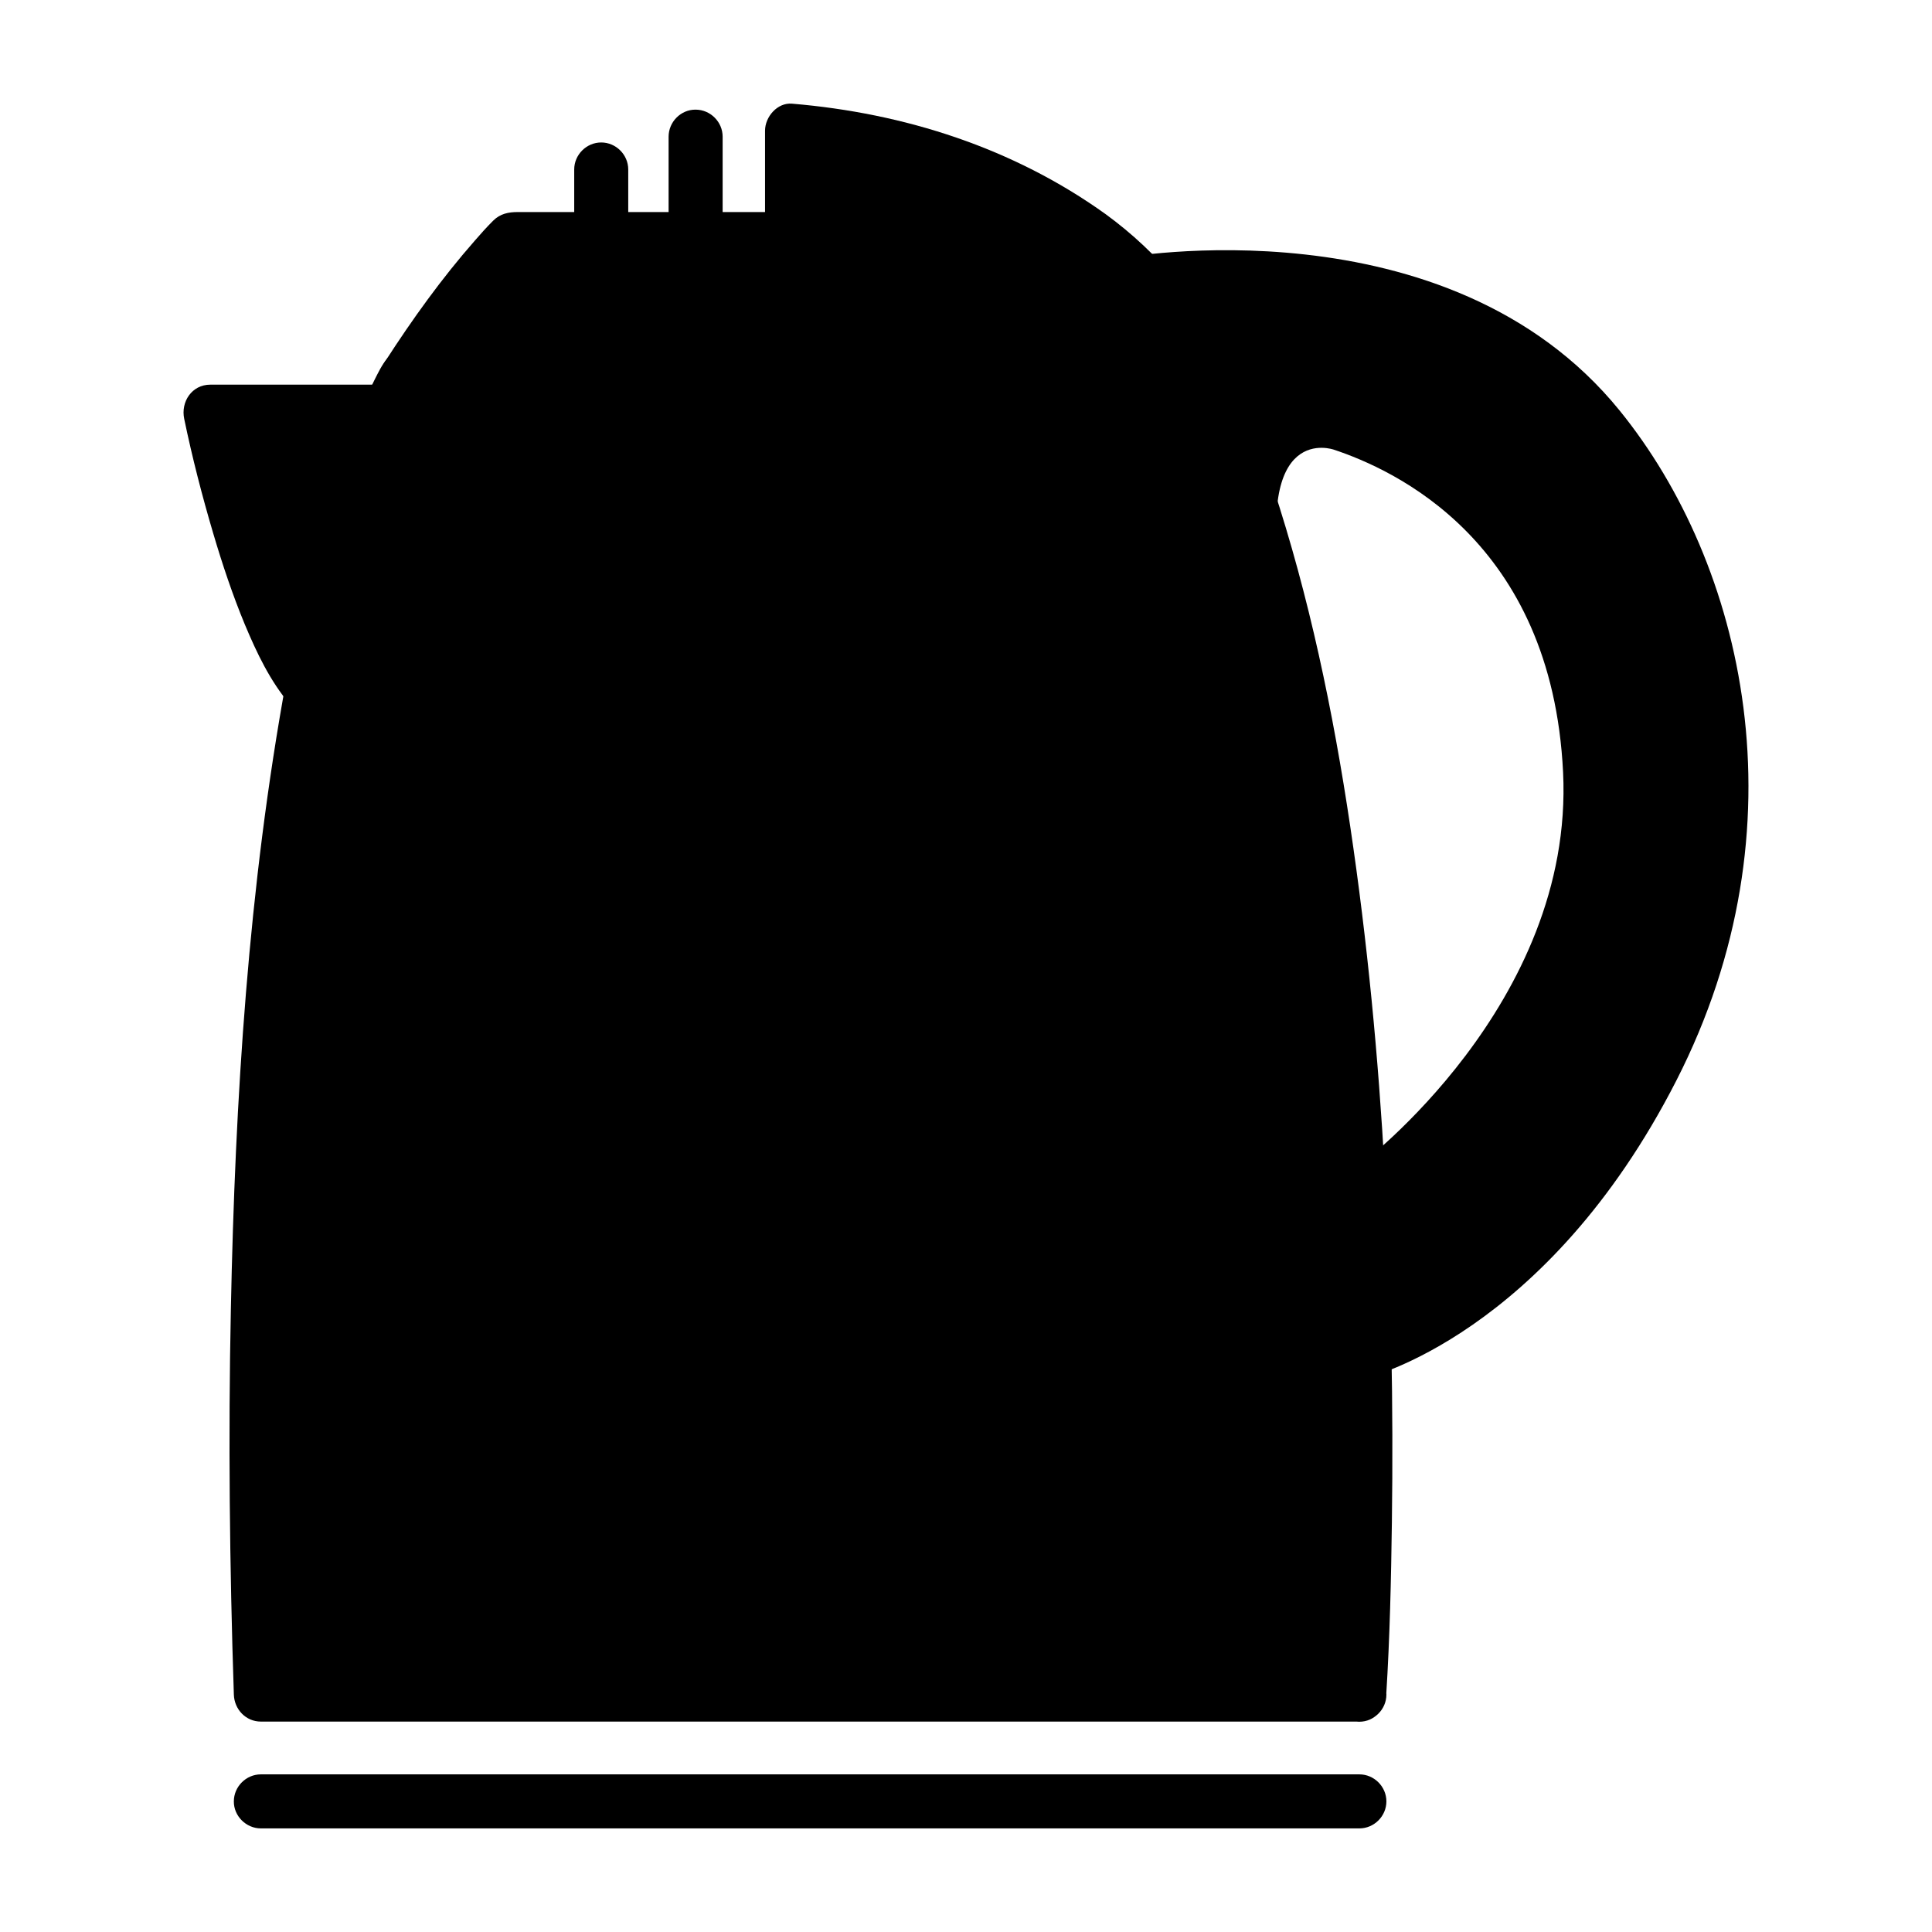 <?xml version="1.0" encoding="UTF-8" standalone="no"?>
<!-- Created with Inkscape (http://www.inkscape.org/) -->

<svg
   width="1000"
   height="1000"
   version="1.1"
   id="svg26"
   xmlns="http://www.w3.org/2000/svg"
   xmlns:svg="http://www.w3.org/2000/svg"
   xmlns:rdf="http://www.w3.org/1999/02/22-rdf-syntax-ns#"
   xmlns:cc="http://creativecommons.org/ns#"
   xmlns:dc="http://purl.org/dc/elements/1.1/">
  <defs
     id="defs5498" />
  <path
     style="fill:#000000;fill-opacity:1;fill-rule:nonzero;stroke:none"
     d="m 703.528,876.705 h -568.504 c -1.953,-59.023 -2.52,-115.684 -2.031,-166.414 0.484,-45.527 1.785,-87.312 3.82,-125.602 8.699,-166.66 30.242,-267.871 47.883,-325.348 14.633,-47.641 26.664,-65.363 26.664,-65.363 h 409.977 c 5.203,12.031 10.082,23.25 14.715,35.445 7.723,20.324 14.555,41.785 20.73,63.98 30.324,109.504 42.926,237.305 47.559,345.266 1.383,32.273 2.035,62.762 2.277,90.48 0.73,87.719 -3.09,147.555 -3.09,147.555 z m 0,0"
     id="path6" />
  <path
     style="fill:#000000;fill-opacity:1;fill-rule:nonzero;stroke:none"
     d="m 703.528,863.045 c -26.34,0 -52.762,0 -79.102,0 -59.59,0 -119.098,0 -178.688,0 -63.492,0 -126.906,0 -190.398,0 -38.047,0 -76.012,0 -114.059,0 -2.113,0 -4.227,0 -6.34,0 4.633,4.637 9.348,9.352 13.984,13.984 -3.984,-122.758 -3.414,-246.004 6.992,-368.516 2.273,-26.664 5.039,-53.25 8.453,-79.75 0.164,-1.465 0.406,-2.93 0.57,-4.309 0,-0.082 0.648,-4.797 0.242,-1.953 0.406,-2.766 0.73,-5.609 1.137,-8.375 0.816,-5.852 1.711,-11.703 2.602,-17.559 1.629,-10.488 3.336,-20.895 5.203,-31.297 5.691,-32.031 12.684,-63.82 21.871,-95.039 2.602,-8.777 5.363,-17.477 8.371,-26.094 1.629,-4.797 3.418,-9.512 5.203,-14.227 0.812,-2.031 1.629,-3.984 2.441,-6.016 1.543,-3.742 -1.141,2.52 0.406,-0.977 0.406,-0.977 0.895,-1.953 1.301,-2.926 2.844,-6.344 5.77,-13.008 9.672,-18.863 -4.062,2.277 -8.047,4.637 -12.113,6.91 35.367,0 70.73,0 106.094,0 64.062,0 128.043,0 192.102,0 34.145,0 68.289,0 102.516,0 3.09,0 6.262,0 9.348,0 -4.062,-2.273 -8.047,-4.633 -12.113,-6.91 24.633,55.363 40.488,114.223 52.195,173.652 11.543,58.613 18.695,117.309 23.574,176.898 8.535,104.711 10.242,210.477 5.121,315.43 -0.16,3.414 -0.324,6.746 -0.57,10.082 -0.484,7.641 6.75,13.98 13.984,13.98 7.969,0 13.496,-6.422 13.984,-13.98 1.867,-29.676 2.52,-59.512 2.926,-89.266 0.812,-60.32 -0.324,-120.641 -3.66,-180.883 -3.332,-59.914 -9.023,-119.75 -17.883,-179.176 -8.863,-59.59 -21.219,-118.855 -40.078,-176.09 -7.316,-22.113 -15.855,-43.656 -25.367,-64.875 -1.949,-4.391 -7.559,-6.91 -12.113,-6.91 -33.086,0 -66.172,0 -99.18,0 -63.656,0 -127.309,0 -190.965,0 -39.672,0 -79.426,0 -119.098,0 -10.406,0 -14.391,9.023 -18.375,16.91 -9.918,19.836 -17.234,41.055 -23.656,62.273 -9.188,30.406 -16.098,61.543 -21.871,92.758 -19.672,107.23 -26.5,216.738 -28.695,325.594 -1.383,66.5 -0.652,133.082 1.543,199.582 0.246,7.641 6.18,13.984 13.984,13.984 26.34,0 52.762,0 79.102,0 59.59,0 119.098,0 178.688,0 63.492,0 126.906,0 190.398,0 38.047,0 76.012,0 114.059,0 2.113,0 4.227,0 6.34,0 7.641,0 13.984,-6.344 13.984,-13.984 0,-7.641 -6.426,-14.066 -14.066,-14.066 z m 0,0"
     id="path8" />
  <path
     style="fill:#000000;fill-opacity:1;fill-rule:nonzero;stroke:none"
     d="m 135.024,946.377 c 26.34,0 52.762,0 79.102,0 59.59,0 119.098,0 178.688,0 63.492,0 126.906,0 190.398,0 38.047,0 76.012,0 114.059,0 2.113,0 4.227,0 6.34,0 7.641,0 13.984,-6.344 13.984,-13.984 0,-7.641 -6.344,-13.984 -13.984,-13.984 -26.34,0 -52.762,0 -79.102,0 -59.59,0 -119.098,0 -178.688,0 -63.492,0 -126.906,0 -190.398,0 -38.047,0 -76.012,0 -114.059,0 -2.113,0 -4.227,0 -6.34,0 -7.641,0 -13.984,6.344 -13.984,13.984 -0.082,7.559 6.344,13.984 13.984,13.984 z m 0,0"
     id="path10" />
  <path
     style="fill:#000000;fill-opacity:1;fill-rule:nonzero;stroke:none"
     d="M 565.406,123.006 C 532.074,99.026 482.567,73.58 410.453,67.725 v 56.258 H 265.504 c 0,0 -23.578,22.926 -54.227,70.402 l 388.355,-0.324 h 22.273 c 0,0 -15.203,-41.379 -56.5,-71.055 z m 0,0"
     id="path12" />
  <path
     style="fill:#000000;fill-opacity:1;fill-rule:nonzero;stroke:none"
     d="M 572.235,110.811 C 524.512,76.588 468.176,58.537 409.969,53.662 c -7.645,-0.652 -13.984,6.828 -13.984,13.98 0,18.699 0,37.398 0,56.098 4.633,-4.637 9.348,-9.352 13.984,-13.984 -47.316,0 -94.629,0 -141.945,0 -4.797,0 -9.105,0.812 -12.762,4.473 -3.254,3.25 -6.344,6.664 -9.352,10.16 -17.234,19.594 -32.516,40.891 -46.664,62.844 -5.852,9.023 1.871,21.055 12.113,21.055 35.363,0 70.73,-0.082 106.094,-0.082 64.059,-0.082 128.039,-0.082 192.102,-0.164 34.062,0 68.207,-0.078 102.27,-0.078 3.414,0 6.75,0 10.164,0 8.453,0 16.746,-9.105 13.496,-17.723 -12.113,-31.871 -36.016,-59.59 -63.25,-79.43 -6.18,-4.469 -15.609,-1.055 -19.188,5.043 -4.145,7.07 -1.137,14.715 5.043,19.184 8.129,5.938 16.34,13.578 23.414,21.465 1.625,1.789 3.168,3.574 4.715,5.445 0.566,0.73 1.219,1.465 1.789,2.195 2.844,3.496 -1.547,-2.031 1.137,1.465 2.762,3.574 5.285,7.316 7.723,11.137 3.496,5.445 6.668,11.055 9.512,16.828 0.895,1.789 1.707,3.578 2.438,5.363 -2.273,-5.199 -0.973,-2.438 -0.488,-1.137 4.473,-5.934 9.027,-11.789 13.496,-17.723 -33.004,0 -66.012,0 -99.02,0.082 -63.57,0.082 -127.227,0.082 -190.801,0.164 -39.996,0 -79.914,0.078 -119.91,0.078 -0.328,0 -0.57,0 -0.895,0 4.062,6.992 8.047,14.066 12.113,21.059 6.746,-10.406 13.82,-20.73 21.137,-30.73 5.527,-7.48 9.105,-12.113 15.609,-19.836 4.875,-5.855 9.836,-11.707 15.281,-16.992 -3.332,1.383 -6.586,2.766 -9.918,4.066 47.316,0 94.629,0 141.945,0 0.812,0 1.707,0 2.52,0 7.641,0 13.98,-6.344 13.98,-13.984 0,-18.699 0,-37.395 0,-56.094 -4.633,4.633 -9.348,9.348 -13.98,13.98 29.754,2.523 59.508,9.105 87.801,20.082 1.301,0.488 2.68,1.059 3.98,1.625 1.547,0.652 1.707,0.73 0.57,0.246 0.895,0.324 1.707,0.73 2.52,1.137 2.926,1.301 5.773,2.602 8.699,3.984 5.445,2.602 10.812,5.363 16.098,8.293 9.836,5.445 19.266,11.543 28.453,18.047 6.258,4.469 15.609,1.137 19.188,-5.043 4.227,-7.234 1.219,-14.957 -4.961,-19.43 z m 0,0"
     id="path14" />
  <path
     style="fill:#000000;fill-opacity:1;fill-rule:nonzero;stroke:none"
     d="m 199.246,213.084 h -90.48 c 0,0 22.031,108.121 51.055,141.781"
     id="path16" />
  <path
     style="fill:#000000;fill-opacity:1;fill-rule:nonzero;stroke:none"
     d="m 199.653,199.1 c -30.242,0 -60.566,0 -90.809,0 -9.59,0 -15.363,8.941 -13.492,17.723 4.145,20 9.266,39.836 15.039,59.348 4.715,15.934 10,31.785 16.34,47.07 6.18,14.715 13.008,29.184 23.414,41.461 4.957,5.852 14.715,5.039 19.836,0 5.691,-5.691 4.961,-13.984 0,-19.836 -0.324,-0.406 -0.73,-0.812 -1.059,-1.219 -1.867,-2.277 1.953,2.68 0.164,0.16 -0.895,-1.219 -1.707,-2.438 -2.52,-3.656 -1.789,-2.684 -3.414,-5.449 -4.961,-8.211 -1.707,-3.09 -3.25,-6.18 -4.715,-9.352 -0.812,-1.625 -1.543,-3.332 -2.273,-5.039 -0.488,-1.059 -0.895,-2.031 -1.383,-3.09 1.383,3.172 -0.164,-0.406 -0.324,-0.895 -6.344,-15.363 -11.465,-31.219 -16.18,-47.23 -5.527,-18.863 -10.488,-37.969 -14.391,-57.152 -4.469,5.934 -9.023,11.785 -13.496,17.723 30.242,0 60.566,0 90.809,0 7.645,0 13.984,-6.344 13.984,-13.984 0,-7.641 -6.34,-13.82 -13.984,-13.82 z m 0,0"
     id="path18" />
  <path
     style="fill:#000000;fill-opacity:1;fill-rule:nonzero;stroke:none"
     d="m 621.336,193.897 c 5.203,11.301 10.082,23.332 14.715,35.527 7.723,20.324 14.555,41.867 20.73,64.062 l 7.156,12.52 c -15.285,-88.289 26.5,-73.25 26.5,-73.25 30.73,10.246 112.758,46.91 118.613,166.984 5.852,120.074 -105.523,203.484 -105.523,203.484 l 3.902,109.91 c 0,0 92.84,-21.949 160.234,-153.812 C 935.059,427.463 902.621,291.78 838.399,212.596 749.055,102.358 580.039,133.577 580.039,133.577"
     id="path20" />
  <path
     style="fill:#000000;fill-opacity:1;fill-rule:nonzero;stroke:none"
     d="m 346.067,70.733 c 0,17.723 0,35.445 0,53.086 0,7.645 6.344,13.984 13.984,13.984 7.641,0 13.984,-6.34 13.984,-13.984 0,-17.723 0,-35.445 0,-53.086 0,-7.641 -6.344,-13.98 -13.984,-13.98 -7.641,-0.082 -13.984,6.34 -13.984,13.98 z m 0,0"
     id="path22" />
  <path
     style="fill:#000000;fill-opacity:1;fill-rule:nonzero;stroke:none"
     d="m 297.211,87.725 c 0,12.031 0,24.062 0,36.094 0,7.645 6.34,13.984 13.98,13.984 7.641,0 13.984,-6.34 13.984,-13.984 0,-12.031 0,-24.062 0,-36.094 0,-7.641 -6.344,-13.984 -13.984,-13.984 -7.641,0 -13.98,6.344 -13.98,13.984 z m 0,0"
     id="path24" />
</svg>
